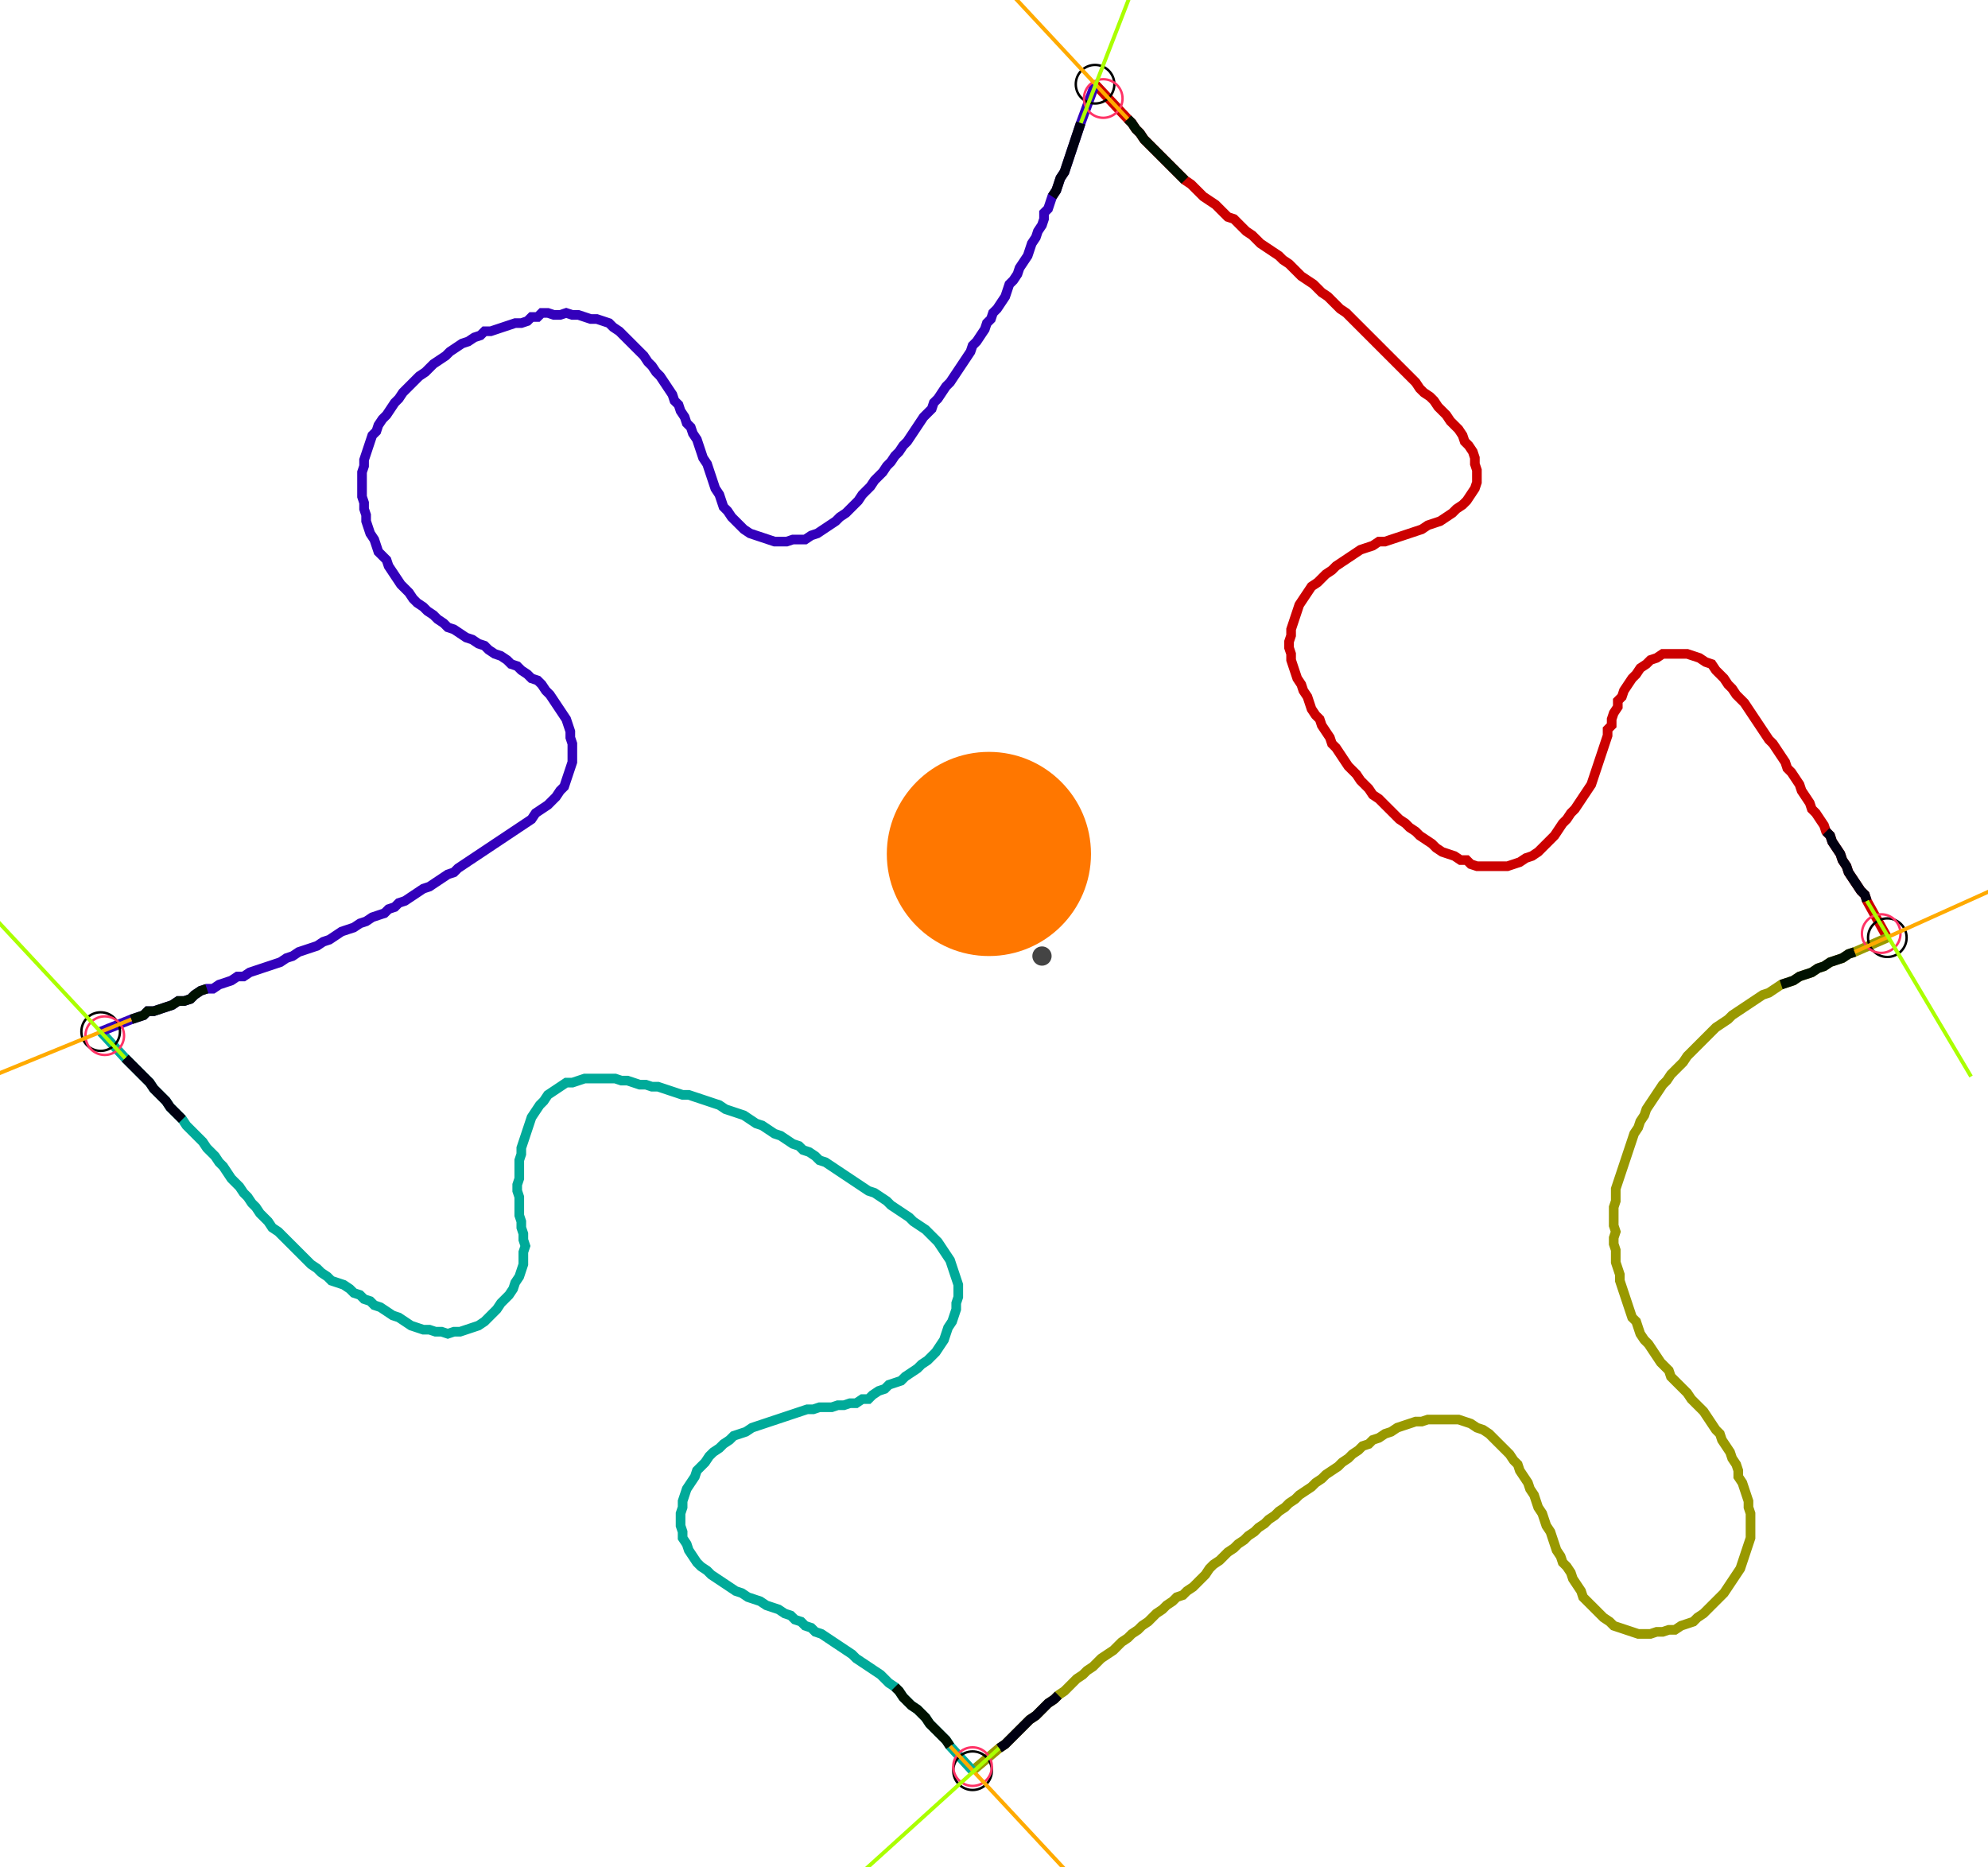 <?xml version="1.0" encoding="UTF-8" standalone="no"?><svg width="554.286" height="520.635" viewBox="-10 -10 204.762 193.545" xmlns="http://www.w3.org/2000/svg" xmlns:xlink="http://www.w3.org/1999/xlink"><polyline points="102.857,-1.27 106.243,2.328 106.667,2.751 107.09,3.386 107.513,3.81 107.937,4.444 108.36,4.868 108.783,5.291 109.206,5.714 109.63,6.138 110.053,6.561 110.476,6.984 110.899,7.407 111.323,7.831 111.746,8.254 112.169,8.677 112.804,9.101 113.228,9.524 113.651,9.947 114.074,10.37 114.709,10.794 115.344,11.217 115.767,11.64 116.19,12.063 116.614,12.487 117.249,12.698 117.672,13.122 118.095,13.545 118.519,13.968 119.153,14.392 119.577,14.815 120,15.238 120.635,15.661 121.27,16.085 121.905,16.508 122.328,16.931 122.963,17.354 123.386,17.778 123.81,18.201 124.233,18.624 124.868,19.048 125.503,19.471 125.926,19.894 126.349,20.317 126.984,20.741 127.407,21.164 127.831,21.587 128.254,22.011 128.889,22.434 129.312,22.857 129.735,23.28 130.159,23.704 130.582,24.127 131.005,24.55 131.429,24.974 131.852,25.397 132.275,25.82 132.698,26.243 133.122,26.667 133.545,27.09 133.968,27.513 134.392,27.937 134.815,28.36 135.238,28.783 135.661,29.206 136.085,29.63 136.508,30.265 136.931,30.688 137.566,31.111 137.989,31.534 138.413,32.169 138.836,32.593 139.259,33.016 139.683,33.651 140.106,34.074 140.529,34.497 140.952,35.132 141.164,35.767 141.587,36.19 142.011,36.825 142.222,37.46 142.222,38.095 142.434,38.73 142.434,39.365 142.434,40.0 142.222,40.635 141.799,41.27 141.376,41.905 140.952,42.328 140.317,42.751 139.894,43.175 139.259,43.598 138.624,44.021 137.989,44.233 137.354,44.444 136.72,44.868 136.085,45.079 135.45,45.291 134.815,45.503 134.18,45.714 133.545,45.926 132.91,46.138 132.275,46.138 131.64,46.561 131.005,46.772 130.37,46.984 129.735,47.407 129.101,47.831 128.466,48.254 127.831,48.677 127.407,49.101 126.772,49.524 126.349,49.947 125.926,50.37 125.291,50.794 124.868,51.429 124.444,52.063 124.021,52.698 123.81,53.333 123.598,53.968 123.386,54.603 123.175,55.238 123.175,55.873 122.963,56.508 122.963,57.143 123.175,57.778 123.175,58.413 123.386,59.048 123.598,59.683 123.81,60.317 124.233,60.952 124.444,61.587 124.868,62.222 125.079,62.857 125.291,63.492 125.714,64.127 126.138,64.55 126.349,65.185 126.772,65.82 127.196,66.455 127.407,67.09 127.831,67.513 128.254,68.148 128.677,68.783 129.101,69.418 129.524,69.841 129.947,70.265 130.37,70.899 130.794,71.323 131.217,71.746 131.64,72.381 132.275,72.804 132.698,73.228 133.122,73.651 133.545,74.074 133.968,74.497 134.392,74.921 135.026,75.344 135.45,75.767 136.085,76.19 136.508,76.614 137.143,77.037 137.778,77.46 138.201,77.884 138.836,78.307 139.471,78.519 140.106,78.73 140.741,79.153 141.376,79.153 141.799,79.577 142.434,79.788 143.069,79.788 143.704,79.788 144.339,79.788 144.974,79.788 145.608,79.788 146.243,79.577 146.878,79.365 147.513,78.942 148.148,78.73 148.783,78.307 149.206,77.884 149.63,77.46 150.053,77.037 150.476,76.614 150.899,75.979 151.323,75.344 151.746,74.921 152.169,74.286 152.593,73.862 153.016,73.228 153.439,72.593 153.862,71.958 154.286,71.323 154.497,70.688 154.709,70.053 154.921,69.418 155.132,68.783 155.344,68.148 155.556,67.513 155.767,66.878 155.979,66.243 155.979,65.608 156.402,65.185 156.402,64.55 156.614,63.915 157.037,63.28 157.037,62.646 157.46,62.222 157.672,61.587 158.095,60.952 158.519,60.317 158.942,59.894 159.365,59.259 160.0,58.836 160.423,58.413 161.058,58.201 161.693,57.778 162.328,57.778 162.963,57.778 163.598,57.778 164.233,57.778 164.868,57.989 165.503,58.201 166.138,58.624 166.772,58.836 167.196,59.471 167.619,59.894 168.042,60.317 168.466,60.952 168.889,61.376 169.312,62.011 169.735,62.434 170.159,62.857 170.582,63.492 171.005,64.127 171.429,64.762 171.852,65.397 172.275,66.032 172.698,66.667 173.122,67.09 173.545,67.725 173.968,68.36 174.392,68.995 174.603,69.63 175.026,70.053 175.45,70.688 175.873,71.323 176.085,71.958 176.508,72.593 176.931,73.228 177.143,73.862 177.566,74.286 177.989,74.921 178.413,75.556 178.624,76.19 179.048,76.614 179.259,77.249 179.683,77.884 180.106,78.519 180.317,79.153 180.741,79.788 180.952,80.423 181.376,81.058 181.799,81.693 182.222,82.328 182.646,82.751 182.857,83.386 184.974,87.196" style="fill:none; stroke:#cc0000; stroke-width:1.0"  /><polyline points="184.974,87.196 181.587,88.677 180.952,88.889 180.317,89.312 179.683,89.524 179.048,89.735 178.413,90.159 177.778,90.37 177.143,90.794 176.508,91.005 175.873,91.217 175.238,91.64 174.603,91.852 173.968,92.063 173.333,92.487 172.698,92.91 172.063,93.122 171.429,93.545 170.794,93.968 170.159,94.392 169.524,94.815 168.889,95.238 168.466,95.661 167.831,96.085 167.196,96.508 166.772,96.931 166.349,97.354 165.926,97.778 165.503,98.201 165.079,98.624 164.656,99.048 164.233,99.471 163.81,100.106 163.386,100.529 162.963,100.952 162.54,101.376 162.116,102.011 161.693,102.434 161.27,103.069 160.847,103.704 160.423,104.339 160.0,104.974 159.788,105.608 159.365,106.243 159.153,106.878 158.73,107.513 158.519,108.148 158.307,108.783 158.095,109.418 157.884,110.053 157.672,110.688 157.46,111.323 157.249,111.958 157.037,112.593 156.825,113.228 156.825,113.862 156.825,114.497 156.614,115.132 156.614,115.767 156.614,116.402 156.614,117.037 156.825,117.672 156.614,118.307 156.614,118.942 156.825,119.577 156.825,120.212 156.825,120.847 157.037,121.481 157.249,122.116 157.249,122.751 157.46,123.386 157.672,124.021 157.884,124.656 158.095,125.291 158.307,125.926 158.519,126.561 158.942,126.984 159.153,127.619 159.365,128.254 159.788,128.889 160.212,129.312 160.635,129.947 161.058,130.582 161.481,131.217 161.905,131.64 162.328,132.063 162.54,132.698 162.963,133.122 163.386,133.545 163.81,133.968 164.233,134.392 164.656,135.026 165.079,135.45 165.503,135.873 165.926,136.296 166.349,136.931 166.772,137.566 167.196,138.201 167.619,138.624 167.831,139.259 168.254,139.894 168.677,140.529 168.889,141.164 169.312,141.799 169.524,142.434 169.524,143.069 169.947,143.704 170.159,144.339 170.37,144.974 170.582,145.608 170.582,146.243 170.794,146.878 170.794,147.513 170.794,148.148 170.794,148.783 170.794,149.418 170.582,150.053 170.37,150.688 170.159,151.323 169.947,151.958 169.735,152.593 169.312,153.228 168.889,153.862 168.466,154.497 168.042,155.132 167.619,155.556 167.196,155.979 166.772,156.402 166.349,156.825 165.926,157.249 165.291,157.672 164.868,158.095 164.233,158.307 163.598,158.519 162.963,158.942 162.328,158.942 161.693,159.153 161.058,159.153 160.423,159.365 159.788,159.365 159.153,159.365 158.519,159.153 157.884,158.942 157.249,158.73 156.614,158.519 156.19,158.095 155.556,157.672 155.132,157.249 154.709,156.825 154.286,156.402 153.862,155.979 153.439,155.556 153.228,154.921 152.804,154.286 152.381,153.651 152.169,153.016 151.746,152.381 151.323,151.958 151.111,151.323 150.688,150.688 150.476,150.053 150.265,149.418 150.053,148.783 149.63,148.148 149.418,147.513 149.206,146.878 148.783,146.243 148.571,145.608 148.36,144.974 147.937,144.339 147.725,143.704 147.302,143.069 146.878,142.434 146.667,141.799 146.243,141.376 145.82,140.741 145.397,140.317 144.974,139.894 144.55,139.471 144.127,139.048 143.704,138.624 143.069,138.201 142.434,137.989 141.799,137.566 141.164,137.354 140.529,137.143 139.894,137.143 139.259,137.143 138.624,137.143 137.989,137.143 137.354,137.143 136.72,137.354 136.085,137.354 135.45,137.566 134.815,137.778 134.18,137.989 133.545,138.413 132.91,138.624 132.275,139.048 131.64,139.259 131.217,139.683 130.582,139.894 130.159,140.317 129.524,140.741 129.101,141.164 128.466,141.587 128.042,142.011 127.407,142.434 126.772,142.857 126.349,143.28 125.714,143.704 125.291,144.127 124.656,144.55 124.021,144.974 123.598,145.397 122.963,145.82 122.54,146.243 121.905,146.667 121.481,147.09 120.847,147.513 120.423,147.937 119.788,148.36 119.365,148.783 118.73,149.206 118.307,149.63 117.672,150.053 117.249,150.476 116.614,150.899 116.19,151.323 115.767,151.746 115.132,152.169 114.709,152.593 114.286,153.228 113.862,153.651 113.439,154.074 113.016,154.497 112.381,154.921 111.958,155.344 111.323,155.556 110.899,155.979 110.265,156.402 109.841,156.825 109.206,157.249 108.783,157.672 108.36,158.095 107.725,158.519 107.302,158.942 106.667,159.365 106.243,159.788 105.608,160.212 105.185,160.635 104.762,161.058 104.127,161.481 103.492,161.905 103.069,162.328 102.646,162.751 102.011,163.175 101.587,163.598 100.952,164.021 100.529,164.444 100.106,164.868 99.683,165.291 99.048,165.714 98.624,166.138 97.989,166.561 97.566,166.984 97.143,167.407 96.72,167.831 96.085,168.254 95.661,168.677 95.238,169.101 94.815,169.524 94.392,169.947 93.968,170.37 93.545,170.794 92.91,171.217 90.159,173.545" style="fill:none; stroke:#999900; stroke-width:1.0"  /><polyline points="90.159,173.545 87.831,171.005 87.407,170.37 86.984,169.947 86.561,169.524 86.138,169.101 85.714,168.677 85.291,168.042 84.868,167.619 84.444,167.196 83.81,166.772 83.386,166.349 82.963,165.926 82.54,165.291 82.116,164.868 81.481,164.444 81.058,164.021 80.635,163.598 80.0,163.175 79.365,162.751 78.73,162.328 78.095,161.905 77.672,161.481 77.037,161.058 76.402,160.635 75.767,160.212 75.132,159.788 74.497,159.365 73.862,159.153 73.439,158.73 72.804,158.519 72.381,158.095 71.746,157.884 71.323,157.46 70.688,157.249 70.053,156.825 69.418,156.614 68.783,156.402 68.148,155.979 67.513,155.767 66.878,155.556 66.243,155.132 65.608,154.921 64.974,154.497 64.339,154.074 63.704,153.651 63.069,153.228 62.646,152.804 62.011,152.381 61.587,151.958 61.164,151.323 60.741,150.688 60.529,150.053 60.106,149.418 60.106,148.783 59.894,148.148 59.894,147.513 59.894,146.878 60.106,146.243 60.106,145.608 60.317,144.974 60.529,144.339 60.952,143.704 61.376,143.069 61.587,142.434 62.011,142.011 62.434,141.587 62.857,140.952 63.28,140.529 63.915,140.106 64.339,139.683 64.974,139.259 65.397,138.836 66.032,138.624 66.667,138.413 67.302,137.989 67.937,137.778 68.571,137.566 69.206,137.354 69.841,137.143 70.476,136.931 71.111,136.72 71.746,136.508 72.381,136.296 73.016,136.085 73.651,136.085 74.286,135.873 74.921,135.873 75.556,135.873 76.19,135.661 76.825,135.661 77.46,135.45 78.095,135.45 78.73,135.026 79.365,135.026 79.788,134.603 80.423,134.18 81.058,133.968 81.481,133.545 82.116,133.333 82.751,133.122 83.175,132.698 83.81,132.275 84.444,131.852 84.868,131.429 85.503,131.005 85.926,130.582 86.349,130.159 86.772,129.524 87.196,128.889 87.407,128.254 87.619,127.619 88.042,126.984 88.254,126.349 88.466,125.714 88.466,125.079 88.677,124.444 88.677,123.81 88.677,123.175 88.466,122.54 88.254,121.905 88.042,121.27 87.831,120.635 87.407,120 86.984,119.365 86.561,118.73 86.138,118.307 85.714,117.884 85.291,117.46 84.656,117.037 84.021,116.614 83.598,116.19 82.963,115.767 82.328,115.344 81.693,114.921 81.27,114.497 80.635,114.074 80.0,113.651 79.365,113.439 78.73,113.016 78.095,112.593 77.46,112.169 76.825,111.746 76.19,111.323 75.556,110.899 74.921,110.476 74.286,110.265 73.862,109.841 73.228,109.418 72.593,109.206 72.169,108.783 71.534,108.571 70.899,108.148 70.265,107.725 69.63,107.513 68.995,107.09 68.36,106.667 67.725,106.455 67.09,106.032 66.455,105.608 65.82,105.397 65.185,105.185 64.55,104.974 63.915,104.55 63.28,104.339 62.646,104.127 62.011,103.915 61.376,103.704 60.741,103.492 60.106,103.492 59.471,103.28 58.836,103.069 58.201,102.857 57.566,102.646 56.931,102.646 56.296,102.434 55.661,102.434 55.026,102.222 54.392,102.011 53.757,102.011 53.122,101.799 52.487,101.799 51.852,101.799 51.217,101.799 50.582,101.799 49.947,101.799 49.312,102.011 48.677,102.222 48.042,102.222 47.407,102.646 46.772,103.069 46.138,103.492 45.714,104.127 45.291,104.55 44.868,105.185 44.444,105.82 44.233,106.455 44.021,107.09 43.81,107.725 43.598,108.36 43.386,108.995 43.386,109.63 43.175,110.265 43.175,110.899 43.175,111.534 43.175,112.169 42.963,112.804 42.963,113.439 43.175,114.074 43.175,114.709 43.175,115.344 43.175,115.979 43.386,116.614 43.386,117.249 43.598,117.884 43.598,118.519 43.81,119.153 43.598,119.788 43.598,120.423 43.598,121.058 43.386,121.693 43.175,122.328 42.751,122.963 42.54,123.598 42.116,124.233 41.693,124.656 41.27,125.079 40.847,125.714 40.423,126.138 40.0,126.561 39.577,126.984 38.942,127.407 38.307,127.619 37.672,127.831 37.037,128.042 36.402,128.042 35.767,128.254 35.132,128.042 34.497,128.042 33.862,127.831 33.228,127.831 32.593,127.619 31.958,127.407 31.323,126.984 30.688,126.561 30.053,126.349 29.418,125.926 28.783,125.503 28.148,125.291 27.725,124.868 27.09,124.656 26.667,124.233 26.032,124.021 25.608,123.598 24.974,123.175 24.339,122.963 23.704,122.751 23.28,122.328 22.646,121.905 22.222,121.481 21.587,121.058 21.164,120.635 20.741,120.212 20.317,119.788 19.894,119.365 19.471,118.942 19.048,118.519 18.624,118.095 18.201,117.672 17.566,117.249 17.143,116.614 16.72,116.19 16.296,115.767 15.873,115.132 15.45,114.709 15.026,114.074 14.603,113.651 14.18,113.016 13.757,112.593 13.333,112.169 12.91,111.534 12.487,110.899 12.063,110.476 11.64,109.841 11.217,109.418 10.794,108.995 10.37,108.36 9.947,107.937 9.524,107.513 9.101,107.09 8.677,106.667 8.254,106.032 7.831,105.608 7.407,105.185 6.984,104.762 6.561,104.127 6.138,103.704 5.714,103.28 5.291,102.857 4.868,102.222 4.444,101.799 4.021,101.376 3.598,100.952 3.175,100.529 2.751,100.106 2.328,99.683 -0.212,96.931" style="fill:none; stroke:#00aa99; stroke-width:1.0"  /><polyline points="-0.212,96.931 2.963,95.661 3.598,95.45 4.233,95.238 4.656,94.815 5.291,94.815 5.926,94.603 6.561,94.392 7.196,94.18 7.831,93.757 8.466,93.757 9.101,93.545 9.524,93.122 10.159,92.698 10.794,92.487 11.429,92.487 12.063,92.063 12.698,91.852 13.333,91.64 13.968,91.217 14.603,91.217 15.238,90.794 15.873,90.582 16.508,90.37 17.143,90.159 17.778,89.947 18.413,89.735 19.048,89.312 19.683,89.101 20.317,88.677 20.952,88.466 21.587,88.254 22.222,88.042 22.857,87.619 23.492,87.407 24.127,86.984 24.762,86.561 25.397,86.349 26.032,86.138 26.667,85.714 27.302,85.503 27.937,85.079 28.571,84.868 29.206,84.656 29.63,84.233 30.265,84.021 30.688,83.598 31.323,83.386 31.958,82.963 32.593,82.54 33.228,82.116 33.862,81.905 34.497,81.481 35.132,81.058 35.767,80.635 36.402,80.423 36.825,80.0 37.46,79.577 38.095,79.153 38.73,78.73 39.365,78.307 40.0,77.884 40.635,77.46 41.27,77.037 41.905,76.614 42.54,76.19 43.175,75.767 43.81,75.344 44.444,74.921 44.868,74.286 45.503,73.862 46.138,73.439 46.561,73.016 46.984,72.593 47.407,71.958 47.831,71.534 48.042,70.899 48.254,70.265 48.466,69.63 48.677,68.995 48.677,68.36 48.677,67.725 48.677,67.09 48.466,66.455 48.466,65.82 48.254,65.185 48.042,64.55 47.619,63.915 47.196,63.28 46.772,62.646 46.349,62.011 45.926,61.587 45.503,60.952 45.079,60.529 44.444,60.317 44.021,59.894 43.386,59.471 42.963,59.048 42.328,58.836 41.905,58.413 41.27,57.989 40.635,57.778 40.0,57.354 39.577,56.931 38.942,56.72 38.307,56.296 37.672,56.085 37.037,55.661 36.402,55.238 35.767,55.026 35.344,54.603 34.709,54.18 34.286,53.757 33.651,53.333 33.228,52.91 32.593,52.487 32.169,52.063 31.746,51.429 31.323,51.005 30.899,50.582 30.476,49.947 30.053,49.312 29.63,48.677 29.418,48.042 28.995,47.619 28.571,47.196 28.36,46.561 28.148,45.926 27.725,45.291 27.513,44.656 27.302,44.021 27.302,43.386 27.09,42.751 27.09,42.116 26.878,41.481 26.878,40.847 26.878,40.212 26.878,39.577 26.878,38.942 27.09,38.307 27.09,37.672 27.302,37.037 27.513,36.402 27.725,35.767 27.937,35.132 28.36,34.709 28.571,34.074 28.995,33.439 29.418,33.016 29.841,32.381 30.265,31.746 30.688,31.323 31.111,30.688 31.534,30.265 31.958,29.841 32.381,29.418 32.804,28.995 33.439,28.571 33.862,28.148 34.286,27.725 34.921,27.302 35.556,26.878 35.979,26.455 36.614,26.032 37.249,25.608 37.884,25.397 38.519,24.974 39.153,24.762 39.577,24.339 40.212,24.339 40.847,24.127 41.481,23.915 42.116,23.704 42.751,23.492 43.386,23.492 44.021,23.28 44.444,22.857 45.079,22.857 45.503,22.434 46.138,22.434 46.772,22.646 47.407,22.646 48.042,22.434 48.677,22.646 49.312,22.646 49.947,22.857 50.582,23.069 51.217,23.069 51.852,23.28 52.487,23.492 52.91,23.915 53.545,24.339 53.968,24.762 54.392,25.185 54.815,25.608 55.238,26.032 55.661,26.455 56.085,26.878 56.508,27.513 56.931,27.937 57.354,28.571 57.778,28.995 58.201,29.63 58.624,30.265 59.048,30.899 59.259,31.534 59.683,31.958 59.894,32.593 60.317,33.228 60.529,33.862 60.952,34.286 61.164,34.921 61.587,35.556 61.799,36.19 62.011,36.825 62.222,37.46 62.646,38.095 62.857,38.73 63.069,39.365 63.28,40.0 63.492,40.635 63.915,41.27 64.127,41.905 64.339,42.54 64.762,42.963 65.185,43.598 65.608,44.021 66.032,44.444 66.455,44.868 67.09,45.291 67.725,45.503 68.36,45.714 68.995,45.926 69.63,46.138 70.265,46.138 70.899,46.138 71.534,45.926 72.169,45.926 72.804,45.926 73.439,45.503 74.074,45.291 74.709,44.868 75.344,44.444 75.979,44.021 76.402,43.598 77.037,43.175 77.46,42.751 77.884,42.328 78.307,41.905 78.73,41.27 79.153,40.847 79.577,40.423 80.0,39.788 80.423,39.365 80.847,38.942 81.27,38.307 81.693,37.884 82.116,37.249 82.54,36.825 82.963,36.19 83.386,35.767 83.81,35.132 84.233,34.497 84.656,33.862 85.079,33.228 85.503,32.804 85.926,32.381 86.138,31.746 86.561,31.323 86.984,30.688 87.407,30.053 87.831,29.63 88.254,28.995 88.677,28.36 89.101,27.725 89.524,27.09 89.947,26.455 90.159,25.82 90.582,25.397 91.005,24.762 91.429,24.127 91.64,23.492 92.063,23.069 92.275,22.434 92.698,22.011 93.122,21.376 93.545,20.741 93.757,20.106 93.968,19.471 94.392,19.048 94.815,18.413 95.026,17.778 95.45,17.143 95.873,16.508 96.085,15.873 96.296,15.238 96.72,14.603 96.931,13.968 97.354,13.333 97.566,12.698 97.566,12.063 97.989,11.64 98.201,11.005 98.413,10.37 98.836,9.735 99.048,9.101 99.259,8.466 99.683,7.831 99.894,7.196 100.106,6.561 100.317,5.926 100.529,5.291 100.741,4.656 100.952,4.021 101.164,3.386 101.376,2.751 102.857,-1.27" style="fill:none; stroke:#3300bb; stroke-width:1.0"  /><circle cx="102.857" cy="-1.27" r="2.0" style="fill:none; stroke:#000000aa; stroke-width:0.25" /><circle cx="184.974" cy="87.196" r="2.0" style="fill:none; stroke:#000000aa; stroke-width:0.25" /><circle cx="90.159" cy="173.545" r="2.0" style="fill:none; stroke:#000000aa; stroke-width:0.25" /><circle cx="-0.212" cy="96.931" r="2.0" style="fill:none; stroke:#000000aa; stroke-width:0.25" /><circle cx="103.704" cy="0.212" r="2.0" style="fill:none; stroke:#ff3366aa; stroke-width:0.25" /><circle cx="184.339" cy="86.772" r="2.0" style="fill:none; stroke:#ff3366aa; stroke-width:0.25" /><circle cx="90.159" cy="173.122" r="2.0" style="fill:none; stroke:#ff3366aa; stroke-width:0.25" /><circle cx="0.212" cy="97.354" r="2.0" style="fill:none; stroke:#ff3366aa; stroke-width:0.25" /><polyline points="112.169,8.677 111.746,8.254 111.323,7.831 110.899,7.407 110.476,6.984 110.053,6.561 109.63,6.138 109.206,5.714 108.783,5.291 108.36,4.868 107.937,4.444 107.513,3.81 107.09,3.386 106.667,2.751 106.243,2.328" style="fill:none; stroke:#001100; stroke-width:1.0" /><polyline points="98.413,10.37 98.836,9.735 99.048,9.101 99.259,8.466 99.683,7.831 99.894,7.196 100.106,6.561 100.317,5.926 100.529,5.291 100.741,4.656 100.952,4.021 101.164,3.386 101.376,2.751" style="fill:none; stroke:#000011; stroke-width:1.0" /><polyline points="173.968,92.063 174.603,91.852 175.238,91.64 175.873,91.217 176.508,91.005 177.143,90.794 177.778,90.37 178.413,90.159 179.048,89.735 179.683,89.524 180.317,89.312 180.952,88.889 181.587,88.677" style="fill:none; stroke:#001100; stroke-width:1.0" /><polyline points="178.624,76.19 179.048,76.614 179.259,77.249 179.683,77.884 180.106,78.519 180.317,79.153 180.741,79.788 180.952,80.423 181.376,81.058 181.799,81.693 182.222,82.328 182.646,82.751 182.857,83.386" style="fill:none; stroke:#000011; stroke-width:1.0" /><polyline points="82.116,164.868 82.54,165.291 82.963,165.926 83.386,166.349 83.81,166.772 84.444,167.196 84.868,167.619 85.291,168.042 85.714,168.677 86.138,169.101 86.561,169.524 86.984,169.947 87.407,170.37 87.831,171.005" style="fill:none; stroke:#001100; stroke-width:1.0" /><polyline points="99.048,165.714 98.624,166.138 97.989,166.561 97.566,166.984 97.143,167.407 96.72,167.831 96.085,168.254 95.661,168.677 95.238,169.101 94.815,169.524 94.392,169.947 93.968,170.37 93.545,170.794 92.91,171.217" style="fill:none; stroke:#000011; stroke-width:1.0" /><polyline points="10.794,92.487 10.159,92.698 9.524,93.122 9.101,93.545 8.466,93.757 7.831,93.757 7.196,94.18 6.561,94.392 5.926,94.603 5.291,94.815 4.656,94.815 4.233,95.238 3.598,95.45 2.963,95.661" style="fill:none; stroke:#001100; stroke-width:1.0" /><polyline points="8.254,106.032 7.831,105.608 7.407,105.185 6.984,104.762 6.561,104.127 6.138,103.704 5.714,103.28 5.291,102.857 4.868,102.222 4.444,101.799 4.021,101.376 3.598,100.952 3.175,100.529 2.751,100.106 2.328,99.683" style="fill:none; stroke:#000011; stroke-width:1.0" /><polyline points="106.243,2.328 91.852,-13.122" style="fill:none; stroke:#ffaa00; stroke-width:0.4" /><polyline points="101.376,2.751 108.995,-16.931" style="fill:none; stroke:#aaff00; stroke-width:0.4" /><polyline points="181.587,88.677 200.847,80.0" style="fill:none; stroke:#ffaa00; stroke-width:0.4" /><polyline points="182.857,83.386 193.651,101.587" style="fill:none; stroke:#aaff00; stroke-width:0.4" /><polyline points="87.831,171.005 102.222,186.455" style="fill:none; stroke:#ffaa00; stroke-width:0.4" /><polyline points="92.91,171.217 77.249,185.397" style="fill:none; stroke:#aaff00; stroke-width:0.4" /><polyline points="2.963,95.661 -16.72,103.704" style="fill:none; stroke:#ffaa00; stroke-width:0.4" /><polyline points="2.328,99.683 -12.063,84.233" style="fill:none; stroke:#aaff00; stroke-width:0.4" /><circle cx="97.354" cy="89.101" r="1.0" style="fill:#444444; stroke-width:0" /><circle cx="91.852" cy="78.519" r="10.582" style="fill:#ff770022; stroke-width:0" /><circle cx="91.852" cy="78.519" r="1.0" style="fill:#ff7700; stroke-width:0" /></svg>